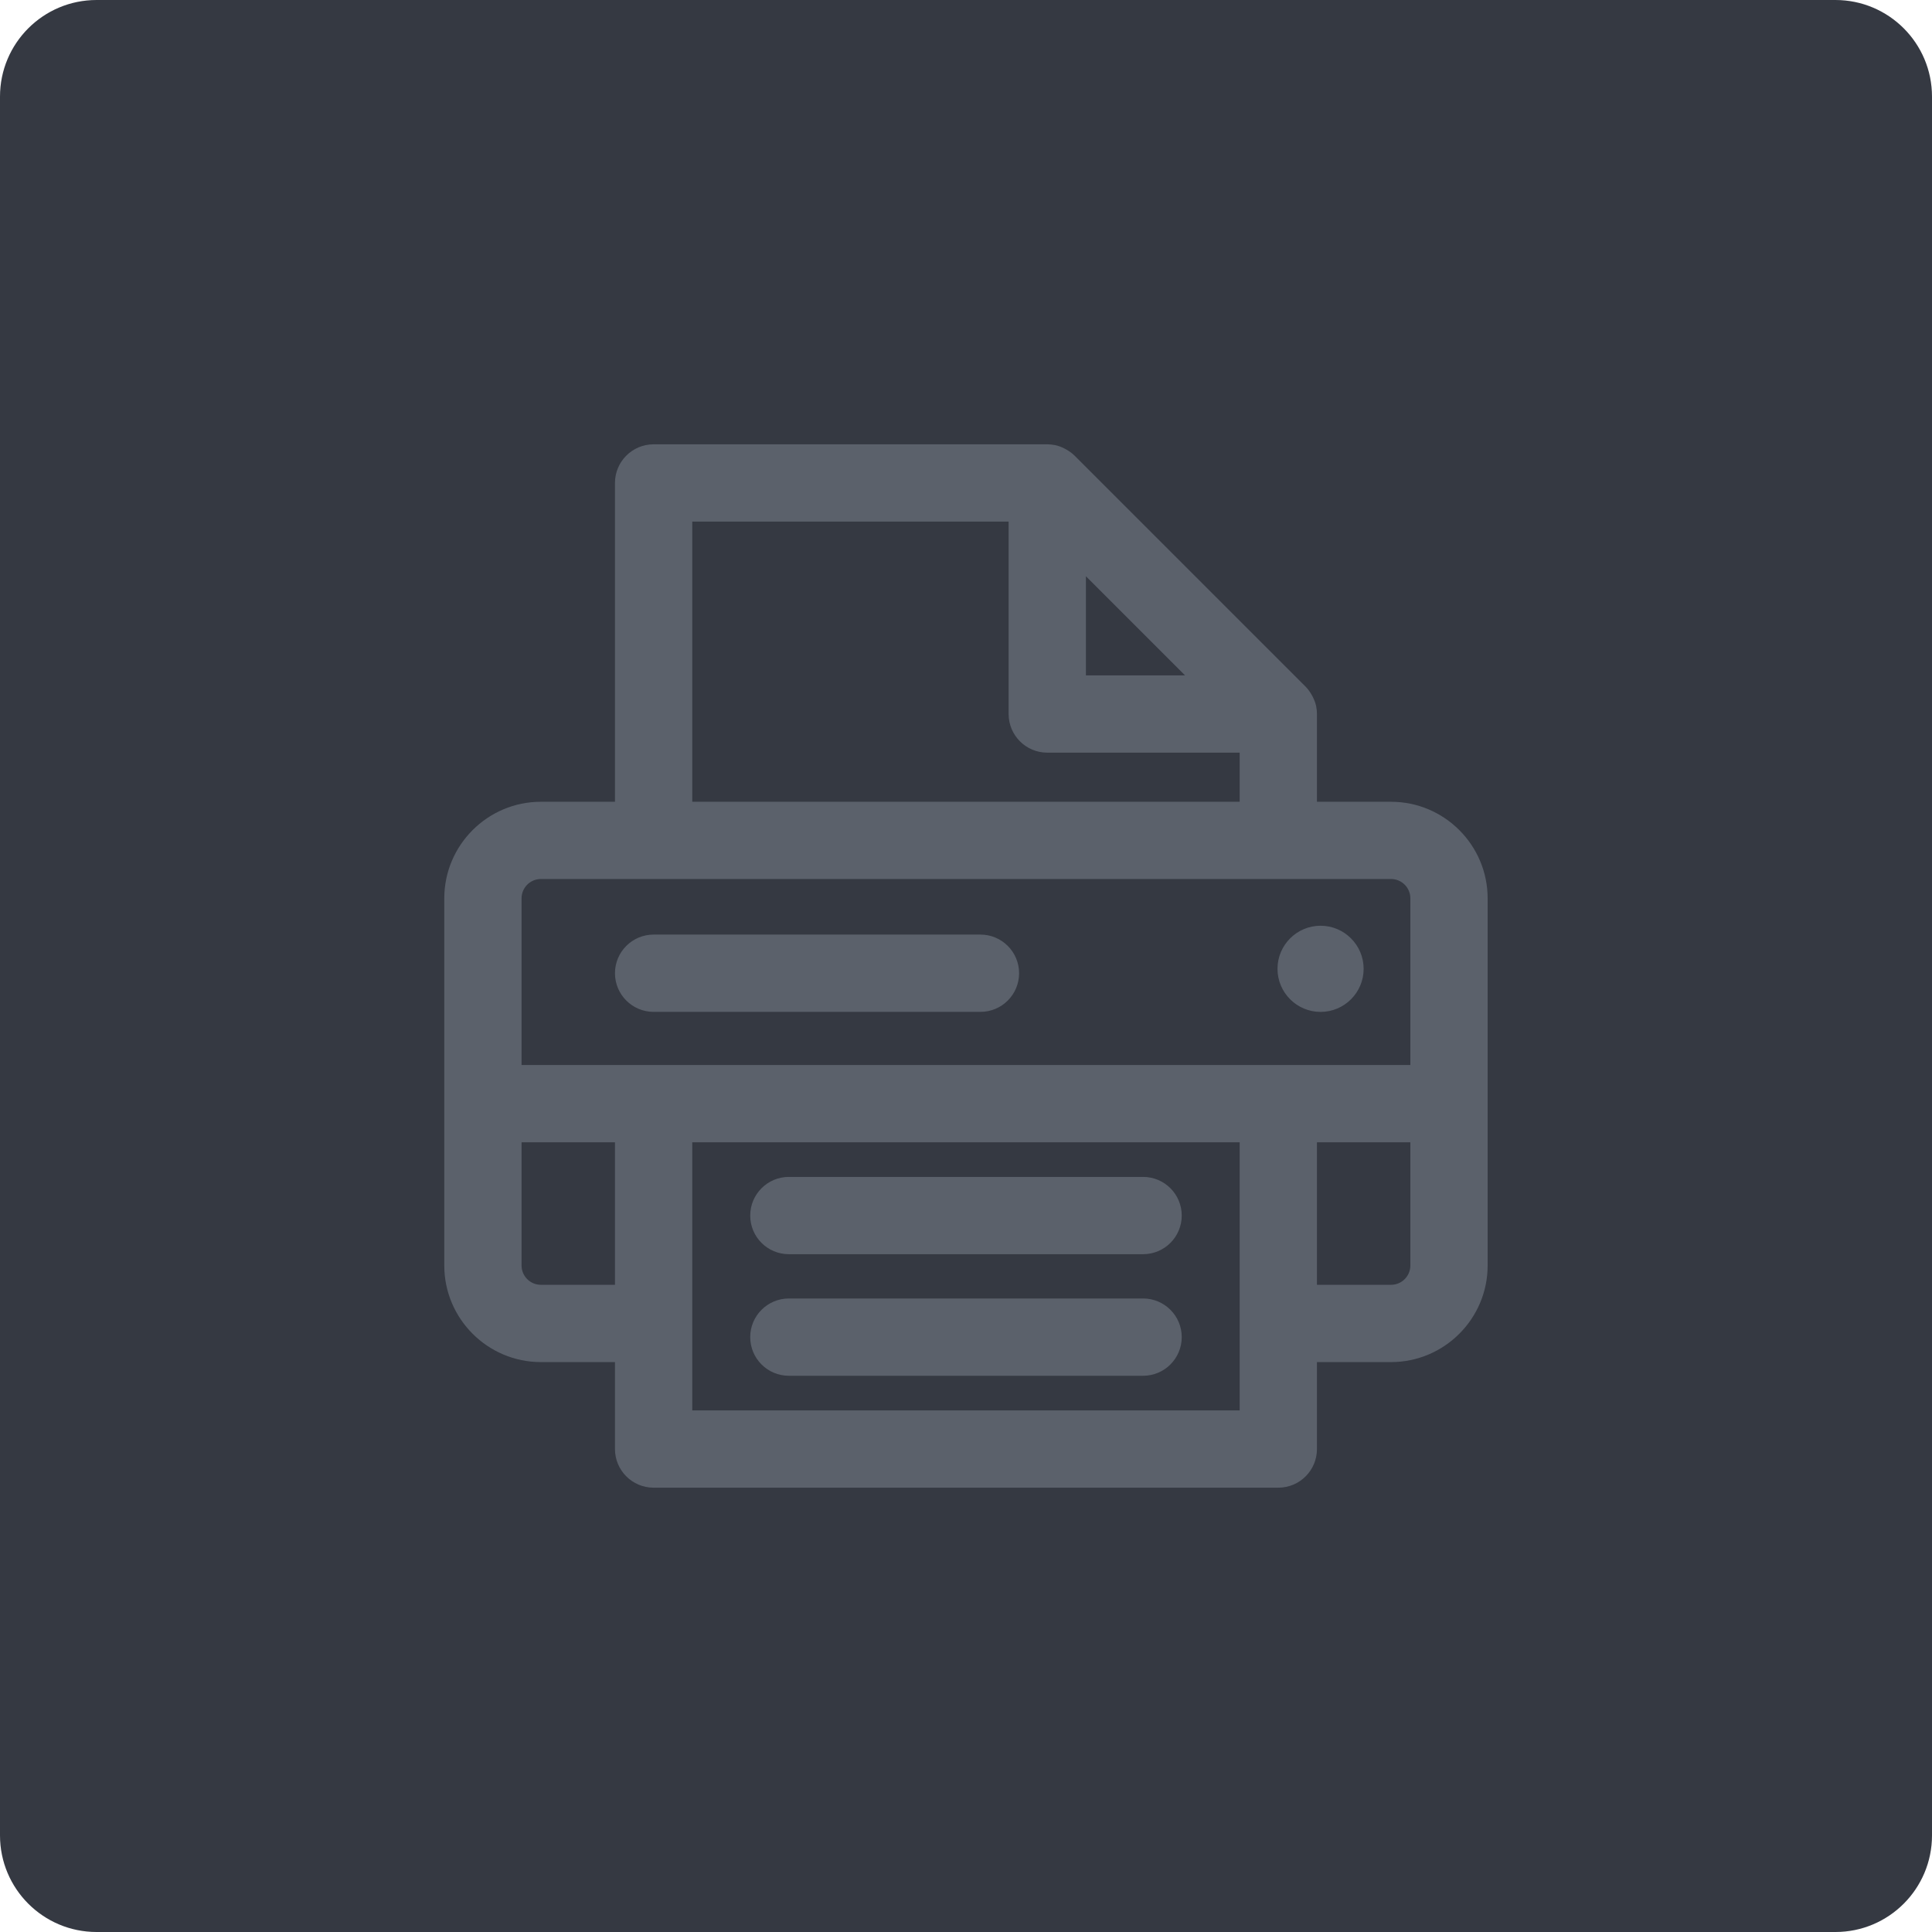 <?xml version="1.0" encoding="iso-8859-1"?>
<!-- Generator: Adobe Illustrator 21.1.0, SVG Export Plug-In . SVG Version: 6.00 Build 0)  -->
<svg version="1.1" xmlns="http://www.w3.org/2000/svg" xmlns:xlink="http://www.w3.org/1999/xlink" x="0px" y="0px"
	 viewBox="0 0 49.996 49.996" style="enable-background:new 0 0 49.996 49.996;" xml:space="preserve">
<g id="PrintCurrentView">
	<path style="fill:#353942;" d="M2.5,0C1.119,0,0,1.119,0,2.5v44.996c0,1.381,1.119,2.5,2.5,2.5h44.996c1.381,0,2.5-1.119,2.5-2.5
		V2.5c0-1.381-1.119-2.5-2.5-2.5H2.5z"/>
	<path style="fill:#5B616B;" d="M35.997,20.748H34.08v-2.271c0-0.065-0.007-0.13-0.019-0.193c0-0.001,0-0.002,0-0.002
		c-0.017-0.085-0.048-0.165-0.086-0.242c-0.01-0.02-0.02-0.039-0.031-0.058c-0.044-0.076-0.094-0.148-0.157-0.212l-5.979-5.979
		c-0.063-0.063-0.136-0.113-0.212-0.157c-0.019-0.011-0.038-0.021-0.057-0.031c-0.077-0.038-0.157-0.069-0.242-0.086
		c-0.001,0-0.003,0-0.004,0c-0.063-0.012-0.127-0.019-0.191-0.019H16.914c-0.552,0-1,0.448-1,1v8.25h-1.917
		c-1.378,0-2.5,1.122-2.5,2.5v9.5c0,1.378,1.122,2.5,2.5,2.5h1.917v2.25c0,0.552,0.448,1,1,1H33.08c0.552,0,1-0.448,1-1v-2.25h1.917
		c1.378,0,2.5-1.122,2.5-2.5v-9.5C38.497,21.87,37.375,20.748,35.997,20.748z M28.101,14.912l2.565,2.565h-2.565V14.912z
		 M17.914,13.498h8.187v4.979c0,0.552,0.448,1,1,1h4.979v1.271H17.914V13.498z M15.914,33.248h-1.917c-0.276,0-0.5-0.224-0.5-0.5
		V29.56h2.417V33.248z M32.08,36.498H17.914V29.56H32.08V36.498z M36.497,32.748c0,0.276-0.224,0.5-0.5,0.5H34.08V29.56h2.417
		V32.748z M36.497,27.56h-23v-4.313c0-0.276,0.224-0.5,0.5-0.5h22c0.276,0,0.5,0.224,0.5,0.5V27.56z M34.174,23.956
		c-0.615,0-1.115,0.5-1.115,1.115c0,0.615,0.5,1.115,1.115,1.115c0.614,0,1.114-0.5,1.114-1.115
		C35.288,24.456,34.788,23.956,34.174,23.956z M20.414,35.602h9.167c0.552,0,1-0.448,1-1s-0.448-1-1-1h-9.167c-0.552,0-1,0.448-1,1
		S19.861,35.602,20.414,35.602z M20.414,32.456h9.167c0.552,0,1-0.448,1-1c0-0.552-0.448-1-1-1h-9.167c-0.552,0-1,0.448-1,1
		C19.414,32.009,19.861,32.456,20.414,32.456z M25.372,24.185h-8.458c-0.552,0-1,0.448-1,1s0.448,1,1,1h8.458c0.552,0,1-0.448,1-1
		S25.924,24.185,25.372,24.185z"/>
</g>
<g id="Layer_1">
</g>
</svg>
